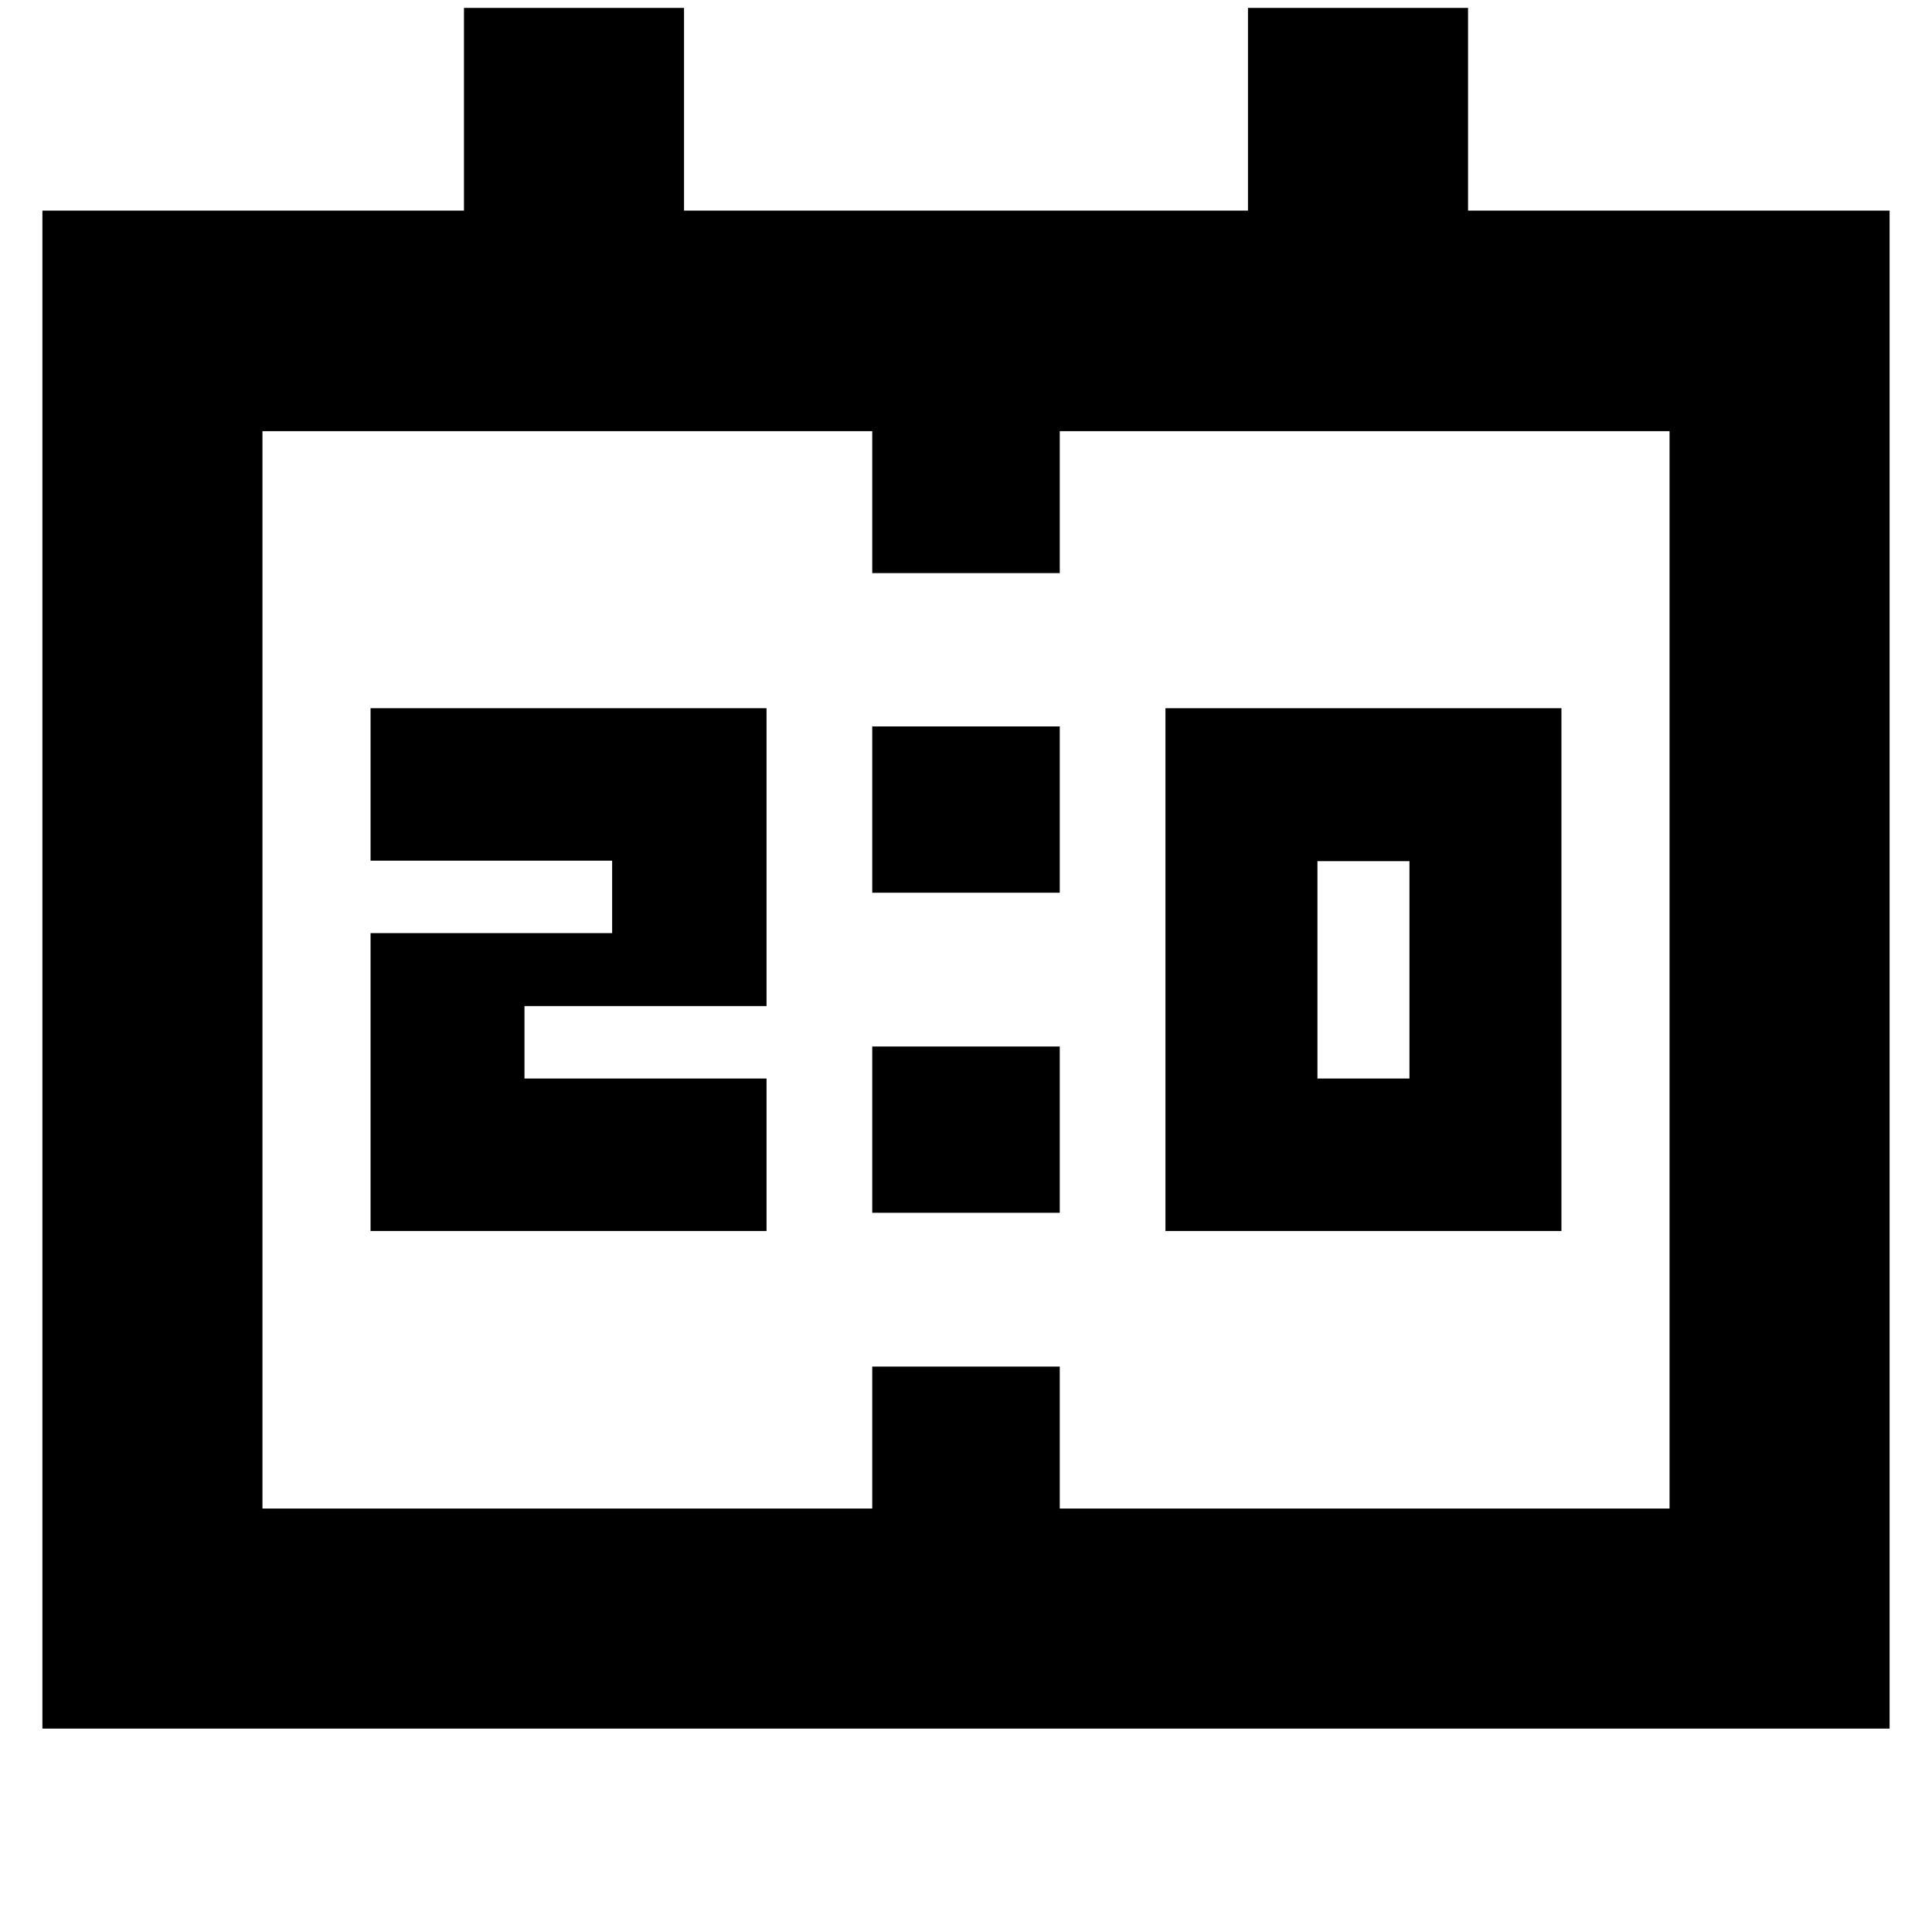 <svg xmlns="http://www.w3.org/2000/svg" height="24" viewBox="0 -960 960 960" width="24"><path d="M579.11-348.33v-259.76h196.76v259.76H579.11Zm75.52-75.76h45.72v-108h-45.72v108Zm-470.5 75.76v-148h120.04v-36H184.13v-75.76h196.76v148H260.61v36h120.28v75.76H184.13Zm249.28-168.08v-82.63h93.18v82.63h-93.18Zm0 159.04V-440h93.18v82.63h-93.18ZM21.07-101.07v-754.28h209.47v-100.72h109.35v100.72h280.22v-100.72h109.35v100.72h209.47v754.28H21.07Zm109.34-109.34h303v-70.55h93.18v70.55h303v-535.35h-303v70.54h-93.18v-70.54h-303v535.35Zm0 0v-535.35 535.35Z"/></svg>